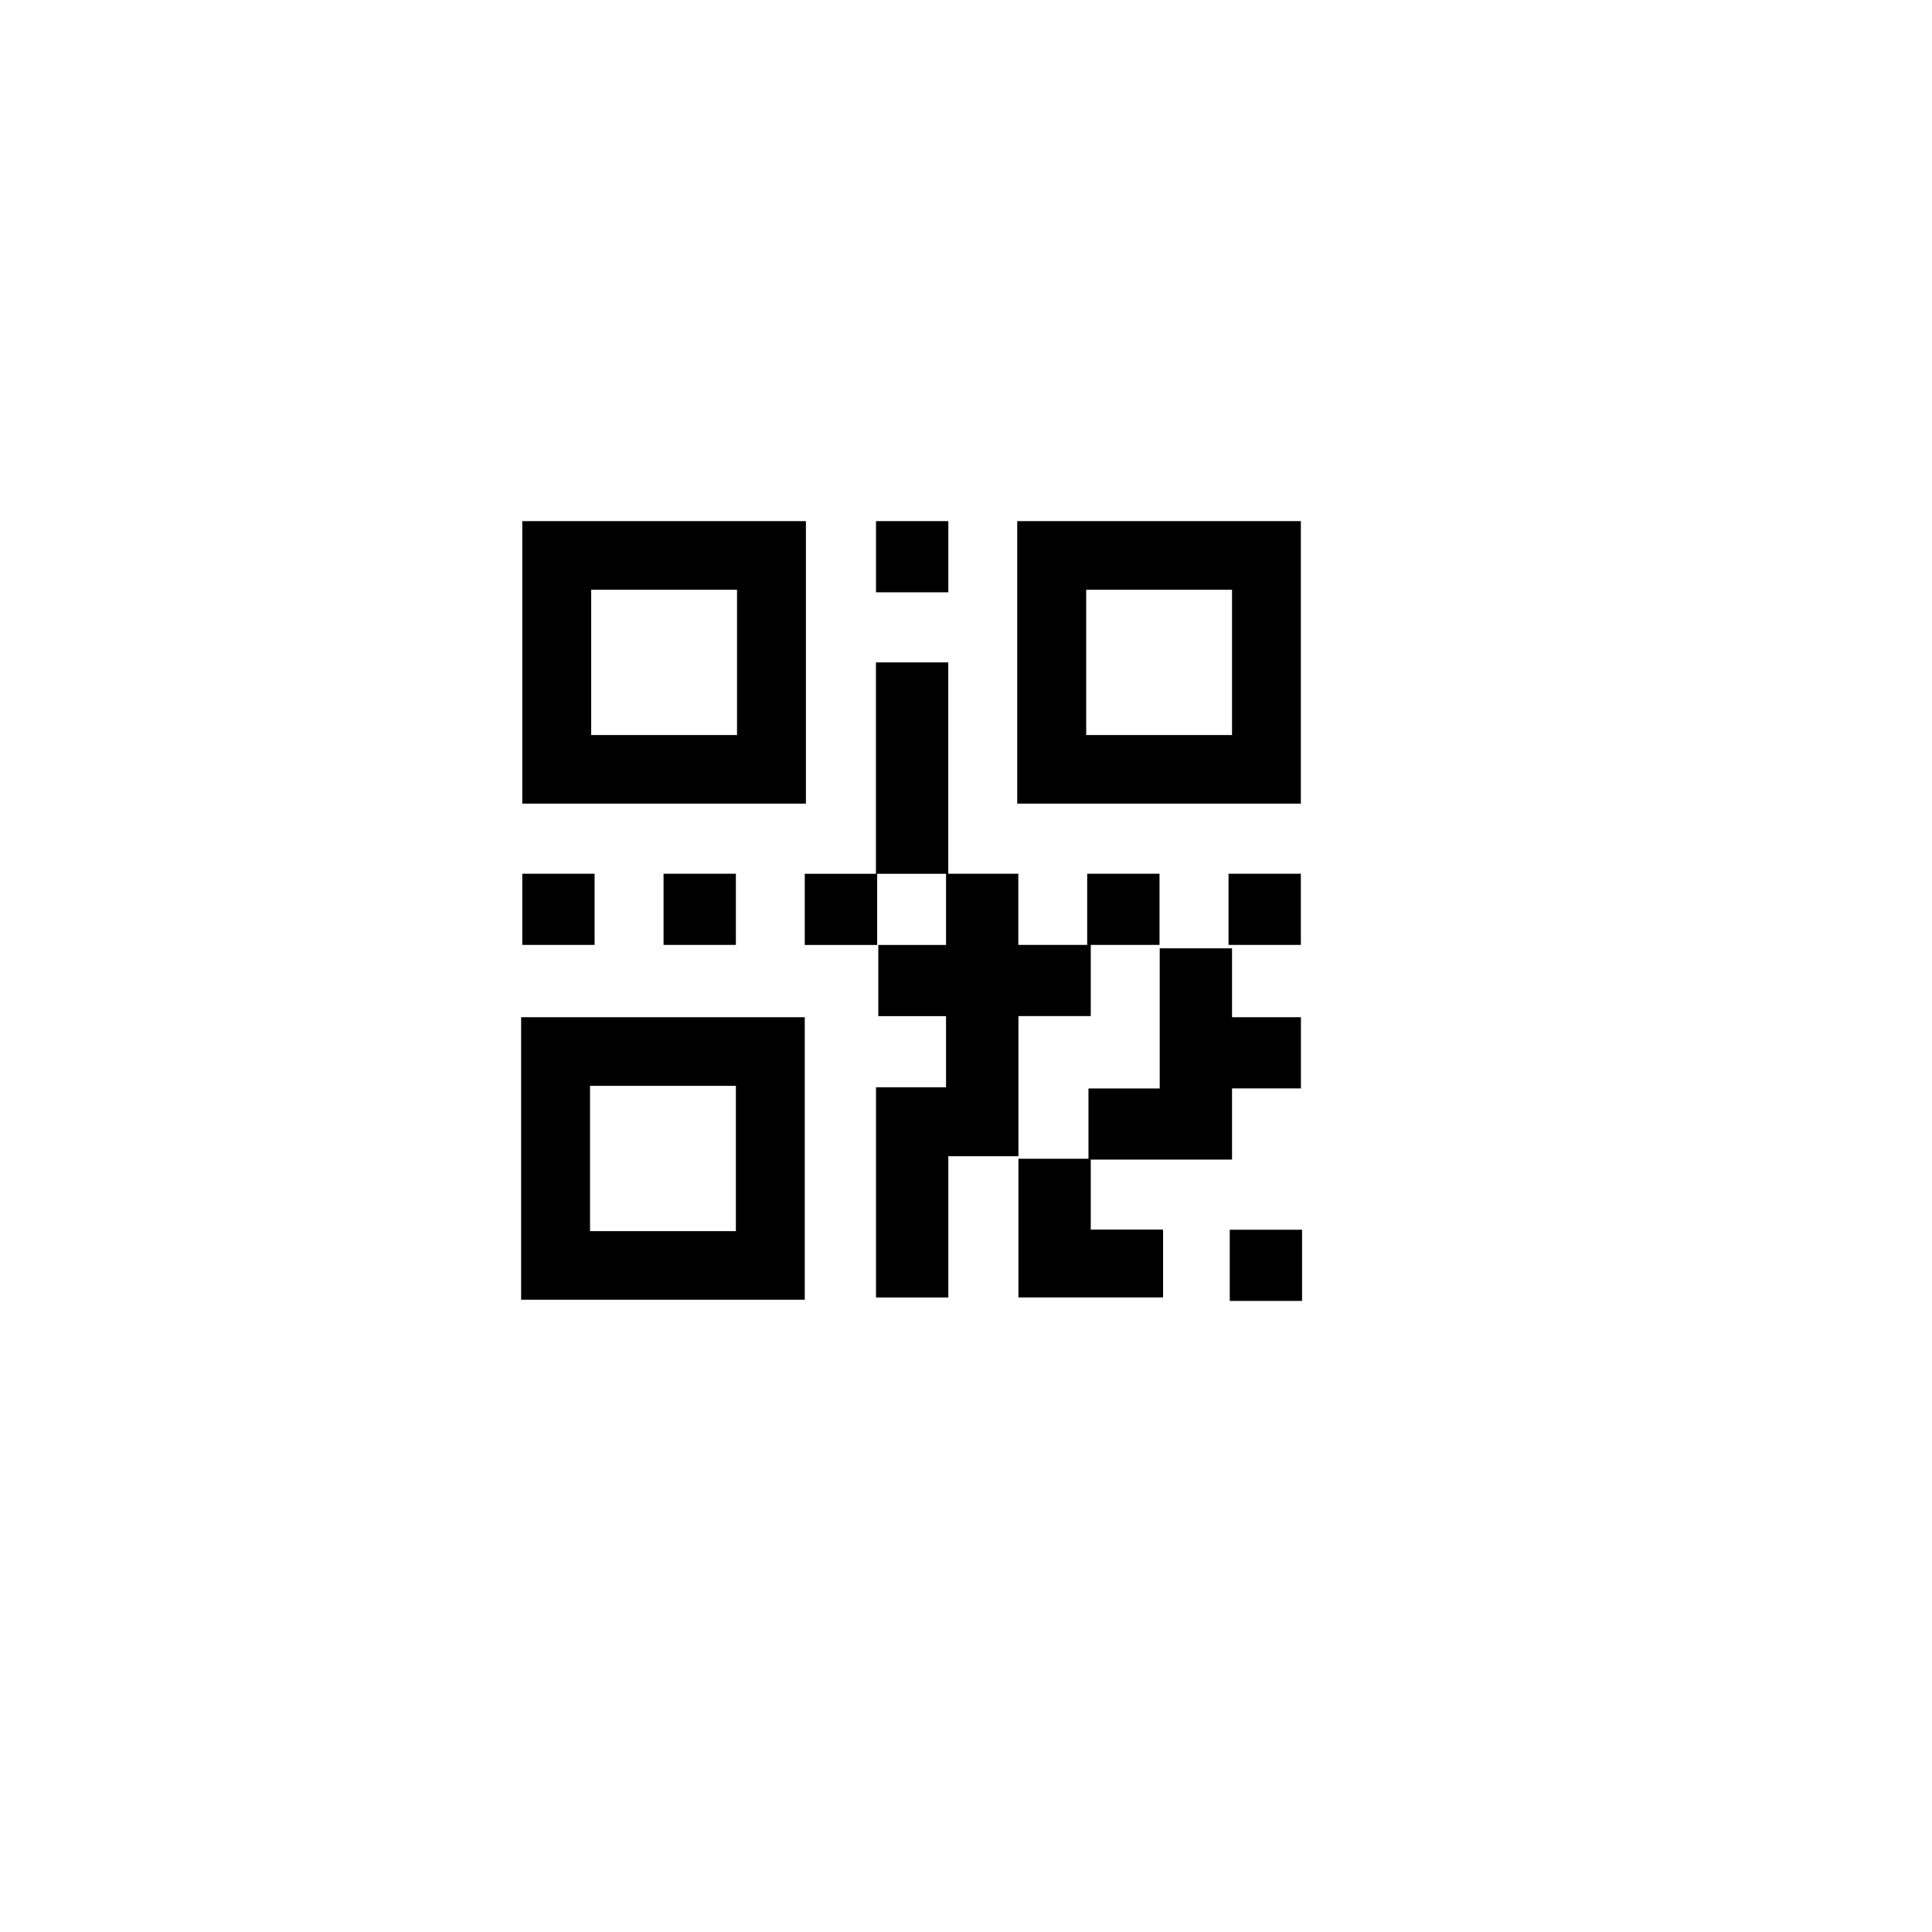 ﻿<?xml version="1.0" encoding="utf-8"?>
<svg width="456" height="456" viewBox="0 0 456 456" version="1.1" xmlns="http://www.w3.org/2000/svg" xmlns:bx="https://boxy-svg.com">
  <defs>
    <bx:grid x="0" y="0" width="123" height="123"/>
  </defs>
  <g transform="matrix(1.5, 0, 0, 1.5, 123, 123)" style="">
    <path class="st0" d="M 0.18 0 L 44.81 0 L 44.81 44.45 L 0.18 44.45 Z M 11.02 33.66 L 33.97 33.66 L 33.97 10.8 L 11.02 10.8 Z"/>
    <path class="st0" d="M 78.06 0 L 122.69 0 L 122.69 44.45 L 78.06 44.45 Z M 88.91 33.66 L 111.86 33.66 L 111.86 10.8 L 88.91 10.8 Z"/>
    <path class="st0" d="M 10.84 88.86 L 33.79 88.86 L 33.79 111.72 L 10.84 111.72 Z M 0 122.51 L 44.63 122.51 L 44.63 78.06 L 0 78.06 Z"/>
    <path class="st0" d="M 55.84 0 L 67.22 0 L 67.22 11.2 L 55.84 11.2 L 55.84 0 Z"/>
    <path class="st0" d="M 0.18 55.48 L 11.56 55.48 L 11.56 66.68 L 0.18 66.68 L 0.18 55.48 Z"/>
    <path class="st0" d="M 22.41 55.48 L 33.79 55.48 L 33.79 66.68 L 22.41 66.68 L 22.41 55.48 Z"/>
    <path class="st0" d="M 111.31 55.48 L 122.69 55.48 L 122.69 66.68 L 111.31 66.68 L 111.31 55.48 Z"/>
    <path class="st0" d="M 55.84 89.09 L 66.86 89.09 L 66.86 77.89 L 56.2 77.89 L 56.2 66.69 L 66.86 66.69 L 66.86 55.49 L 56.02 55.49 L 56.02 66.69 L 44.63 66.69 L 44.63 55.49 L 55.83 55.49 L 55.83 22.23 L 67.21 22.23 L 67.21 55.48 L 78.23 55.48 L 78.23 66.68 L 89.07 66.68 L 89.07 55.48 L 100.45 55.48 L 100.45 66.68 L 89.63 66.68 L 89.63 77.88 L 78.25 77.88 L 78.25 99.93 L 67.22 99.93 L 67.22 122.16 L 55.84 122.16 L 55.84 89.09 Z"/>
    <path class="st0" d="M 89.63 111.48 L 101.01 111.48 L 101.01 122.15 L 89.63 122.15 L 89.62 122.15 L 78.25 122.15 L 78.25 100.33 L 89.27 100.33 L 89.27 89.27 L 100.48 89.27 L 100.48 67.22 L 111.86 67.22 L 111.86 78.06 L 122.7 78.06 L 122.7 89.26 L 111.86 89.26 L 111.86 100.46 L 100.65 100.46 L 100.48 100.46 L 89.63 100.46 L 89.63 111.48 Z"/>
    <path class="st0" d="M 111.5 111.5 L 122.88 111.5 L 122.88 122.7 L 111.5 122.7 L 111.5 111.5 Z"/>
  </g>
</svg>
